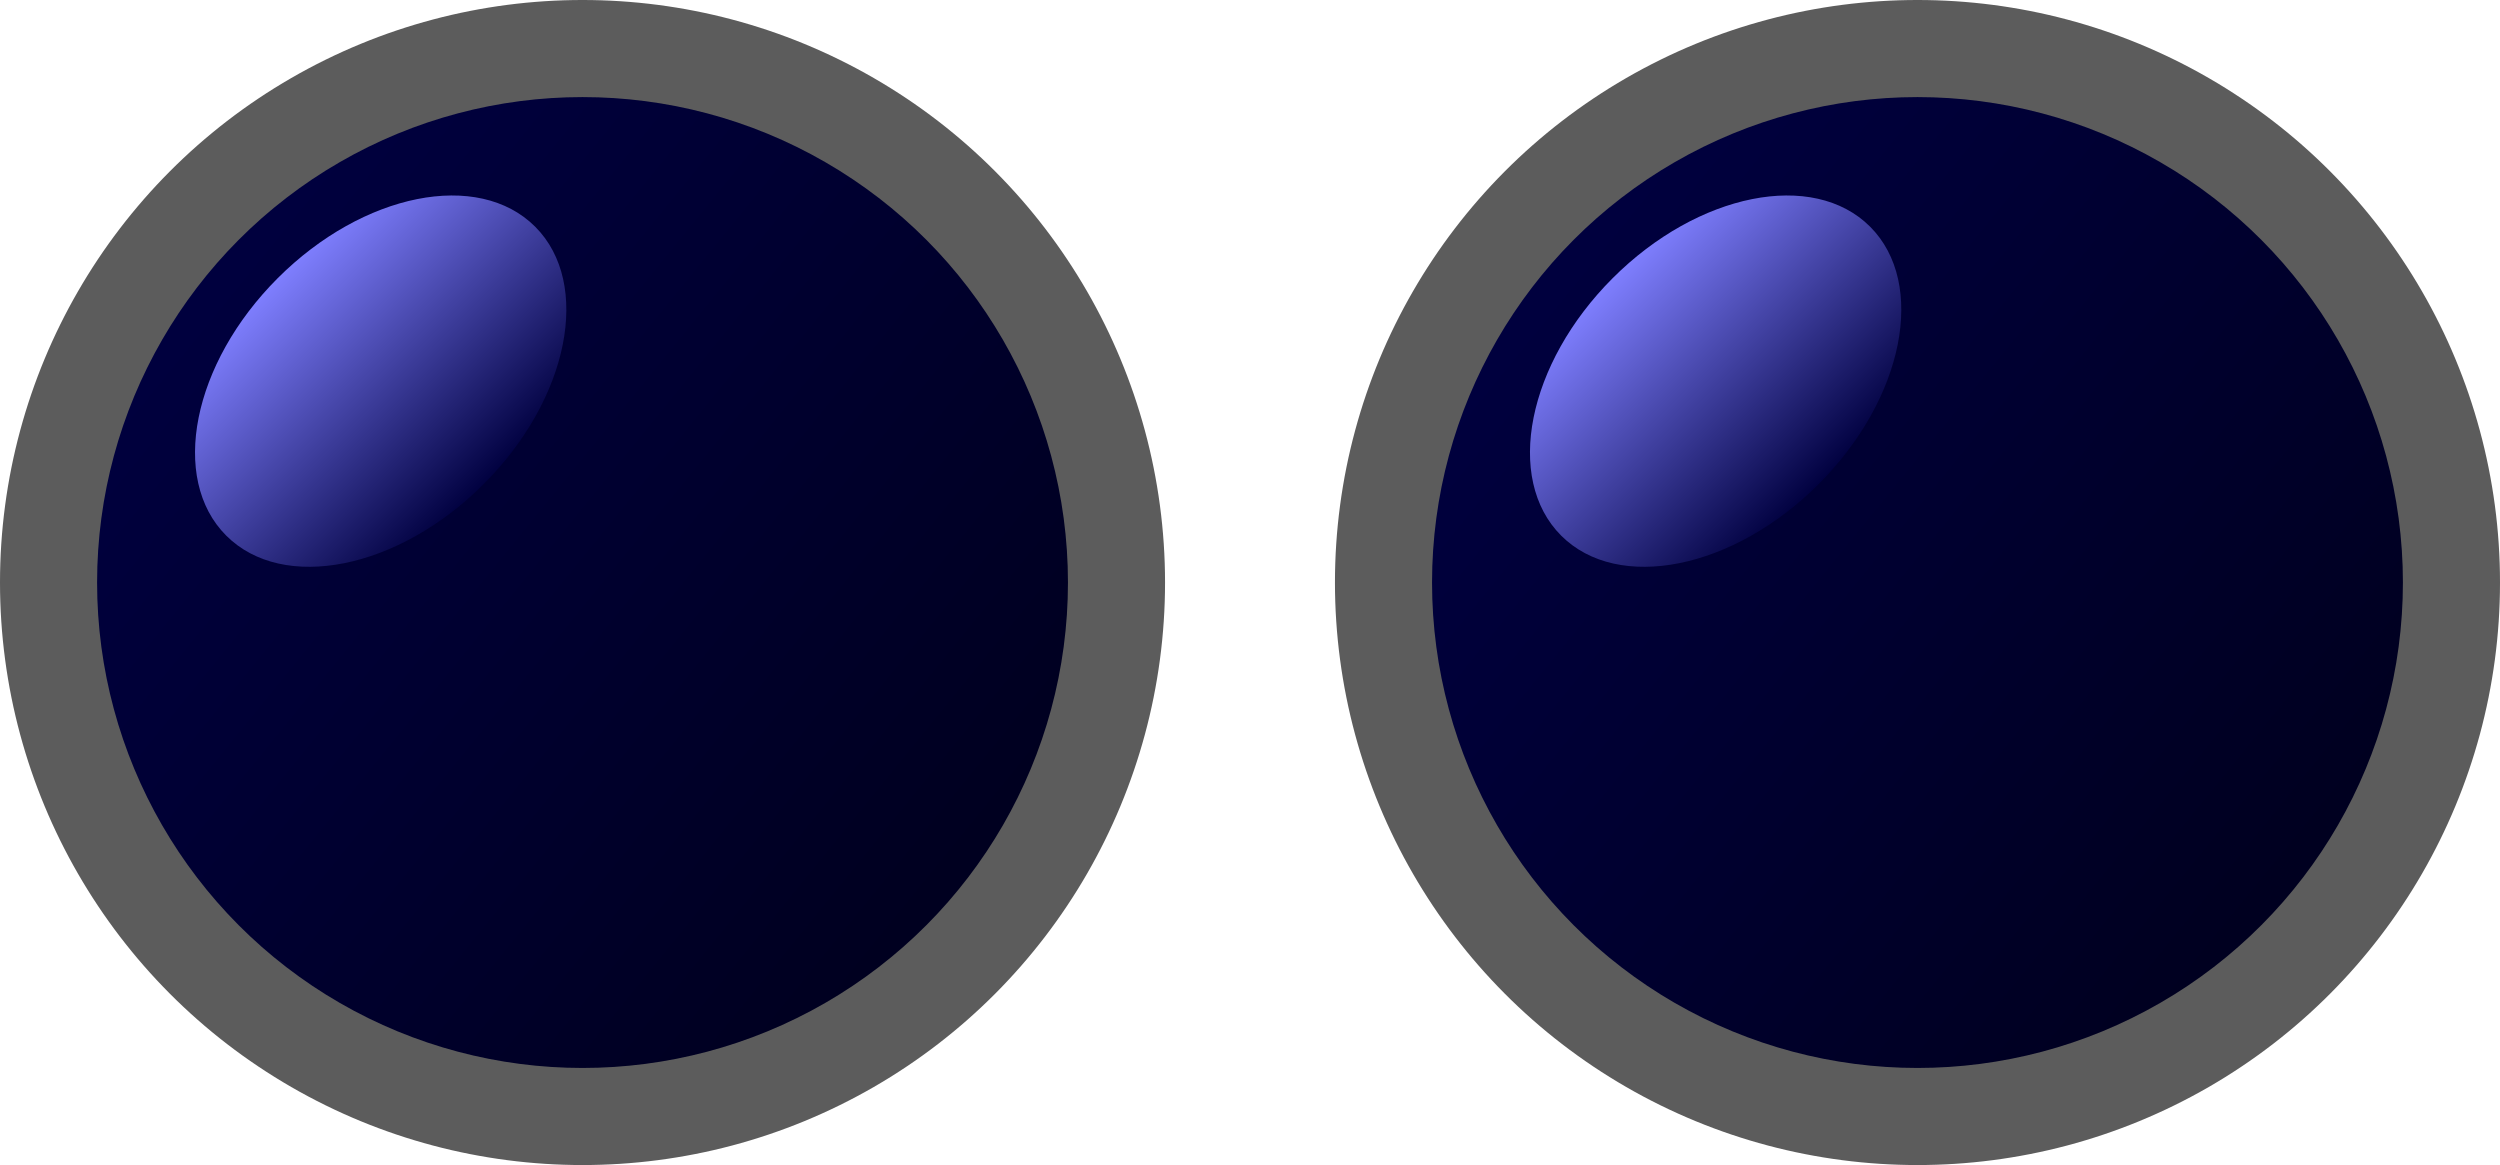 <?xml version="1.0" encoding="UTF-8" standalone="no"?>
<svg
   width="103"
   height="48"
   viewBox="0 0 103 48"
   version="1.1"
   id="svg8"
   inkscape:version="1.2.2 (b0a8486541, 2022-12-01)"
   sodipodi:docname="leds00.svg"
   xmlns:inkscape="http://www.inkscape.org/namespaces/inkscape"
   xmlns:sodipodi="http://sodipodi.sourceforge.net/DTD/sodipodi-0.dtd"
   xmlns:xlink="http://www.w3.org/1999/xlink"
   xmlns="http://www.w3.org/2000/svg"
   xmlns:svg="http://www.w3.org/2000/svg"
   xmlns:rdf="http://www.w3.org/1999/02/22-rdf-syntax-ns#"
   xmlns:cc="http://creativecommons.org/ns#"
   xmlns:dc="http://purl.org/dc/elements/1.1/">
  <defs
     id="defs2">
    <linearGradient
       inkscape:collect="always"
       id="linearGradient4538">
      <stop
         style="stop-color:#7f7fff;stop-opacity:1;"
         offset="0"
         id="stop4534" />
      <stop
         style="stop-color:#00003f;stop-opacity:1;"
         offset="1"
         id="stop4536" />
    </linearGradient>
    <linearGradient
       inkscape:collect="always"
       id="linearGradient4528">
      <stop
         style="stop-color:#00003f;stop-opacity:1;"
         offset="0"
         id="stop4524" />
      <stop
         style="stop-color:#00001f;stop-opacity:1"
         offset="1"
         id="stop4526" />
    </linearGradient>
    <linearGradient
       inkscape:collect="always"
       xlink:href="#linearGradient4528"
       id="linearGradient4530"
       x1="8"
       y1="295.3"
       x2="40"
       y2="321.3"
       gradientUnits="userSpaceOnUse" />
    <linearGradient
       inkscape:collect="always"
       xlink:href="#linearGradient4538"
       id="linearGradient4540"
       x1="64"
       y1="302.3"
       x2="64.014"
       y2="314.433"
       gradientUnits="userSpaceOnUse"
       gradientTransform="translate(-265.044,-85.118)" />
    <linearGradient
       inkscape:collect="always"
       xlink:href="#linearGradient4528"
       id="linearGradient315"
       gradientUnits="userSpaceOnUse"
       x1="8"
       y1="295.3"
       x2="40"
       y2="321.3" />
    <linearGradient
       inkscape:collect="always"
       xlink:href="#linearGradient4538"
       id="linearGradient317"
       gradientUnits="userSpaceOnUse"
       gradientTransform="translate(-265.044,-85.118)"
       x1="64"
       y1="302.3"
       x2="64.014"
       y2="314.433" />
  </defs>
  <sodipodi:namedview
     id="base"
     pagecolor="#ffffff"
     bordercolor="#666666"
     borderopacity="1.0"
     inkscape:pageopacity="0.0"
     inkscape:pageshadow="2"
     inkscape:zoom="8.643179"
     inkscape:cx="46.568514"
     inkscape:cy="26.494881"
     inkscape:document-units="px"
     inkscape:current-layer="layer1"
     showgrid="true"
     units="px"
     inkscape:window-width="1920"
     inkscape:window-height="1023"
     inkscape:window-x="0"
     inkscape:window-y="0"
     inkscape:window-maximized="1"
     inkscape:document-rotation="0"
     inkscape:showpageshadow="2"
     inkscape:pagecheckerboard="0"
     inkscape:deskcolor="#d1d1d1">
    <inkscape:grid
       type="xygrid"
       id="grid3713"
       originx="0"
       originy="0" />
  </sodipodi:namedview>
  <g
     inkscape:label="Calque 1"
     inkscape:groupmode="layer"
     id="layer1"
     transform="translate(0,-284.3)">
    <g
       id="g305">
      <circle
         style="fill:#5c5c5c;fill-opacity:1;stroke:none;stroke-width:2;stroke-linecap:round;stroke-linejoin:round;stroke-miterlimit:4;stroke-dasharray:none;stroke-opacity:1"
         id="path3715"
         cx="24"
         cy="308.3"
         r="24" />
      <circle
         style="fill:url(#linearGradient4530);fill-opacity:1;stroke:none;stroke-width:2;stroke-linecap:round;stroke-linejoin:round;stroke-miterlimit:4;stroke-dasharray:none;stroke-opacity:1"
         id="path4522"
         cx="24"
         cy="308.3"
         r="20" />
      <ellipse
         style="fill:url(#linearGradient4540);fill-opacity:1;stroke:none;stroke-width:2;stroke-linecap:round;stroke-linejoin:round;stroke-miterlimit:4;stroke-dasharray:none;stroke-opacity:1"
         id="path4532"
         cx="-201.044"
         cy="223.225"
         rx="9"
         ry="6"
         transform="rotate(-45)" />
    </g>
    <g
       id="g313"
       transform="translate(55)">
      <circle
         style="fill:#5c5c5c;fill-opacity:1;stroke:none;stroke-width:2;stroke-linecap:round;stroke-linejoin:round;stroke-miterlimit:4;stroke-dasharray:none;stroke-opacity:1"
         id="circle307"
         cx="24"
         cy="308.3"
         r="24" />
      <circle
         style="fill:url(#linearGradient315);fill-opacity:1;stroke:none;stroke-width:2;stroke-linecap:round;stroke-linejoin:round;stroke-miterlimit:4;stroke-dasharray:none;stroke-opacity:1"
         id="circle309"
         cx="24"
         cy="308.3"
         r="20" />
      <ellipse
         style="fill:url(#linearGradient317);fill-opacity:1;stroke:none;stroke-width:2;stroke-linecap:round;stroke-linejoin:round;stroke-miterlimit:4;stroke-dasharray:none;stroke-opacity:1"
         id="ellipse311"
         cx="-201.044"
         cy="223.225"
         rx="9"
         ry="6"
         transform="rotate(-45)" />
    </g>
  </g>
</svg>
